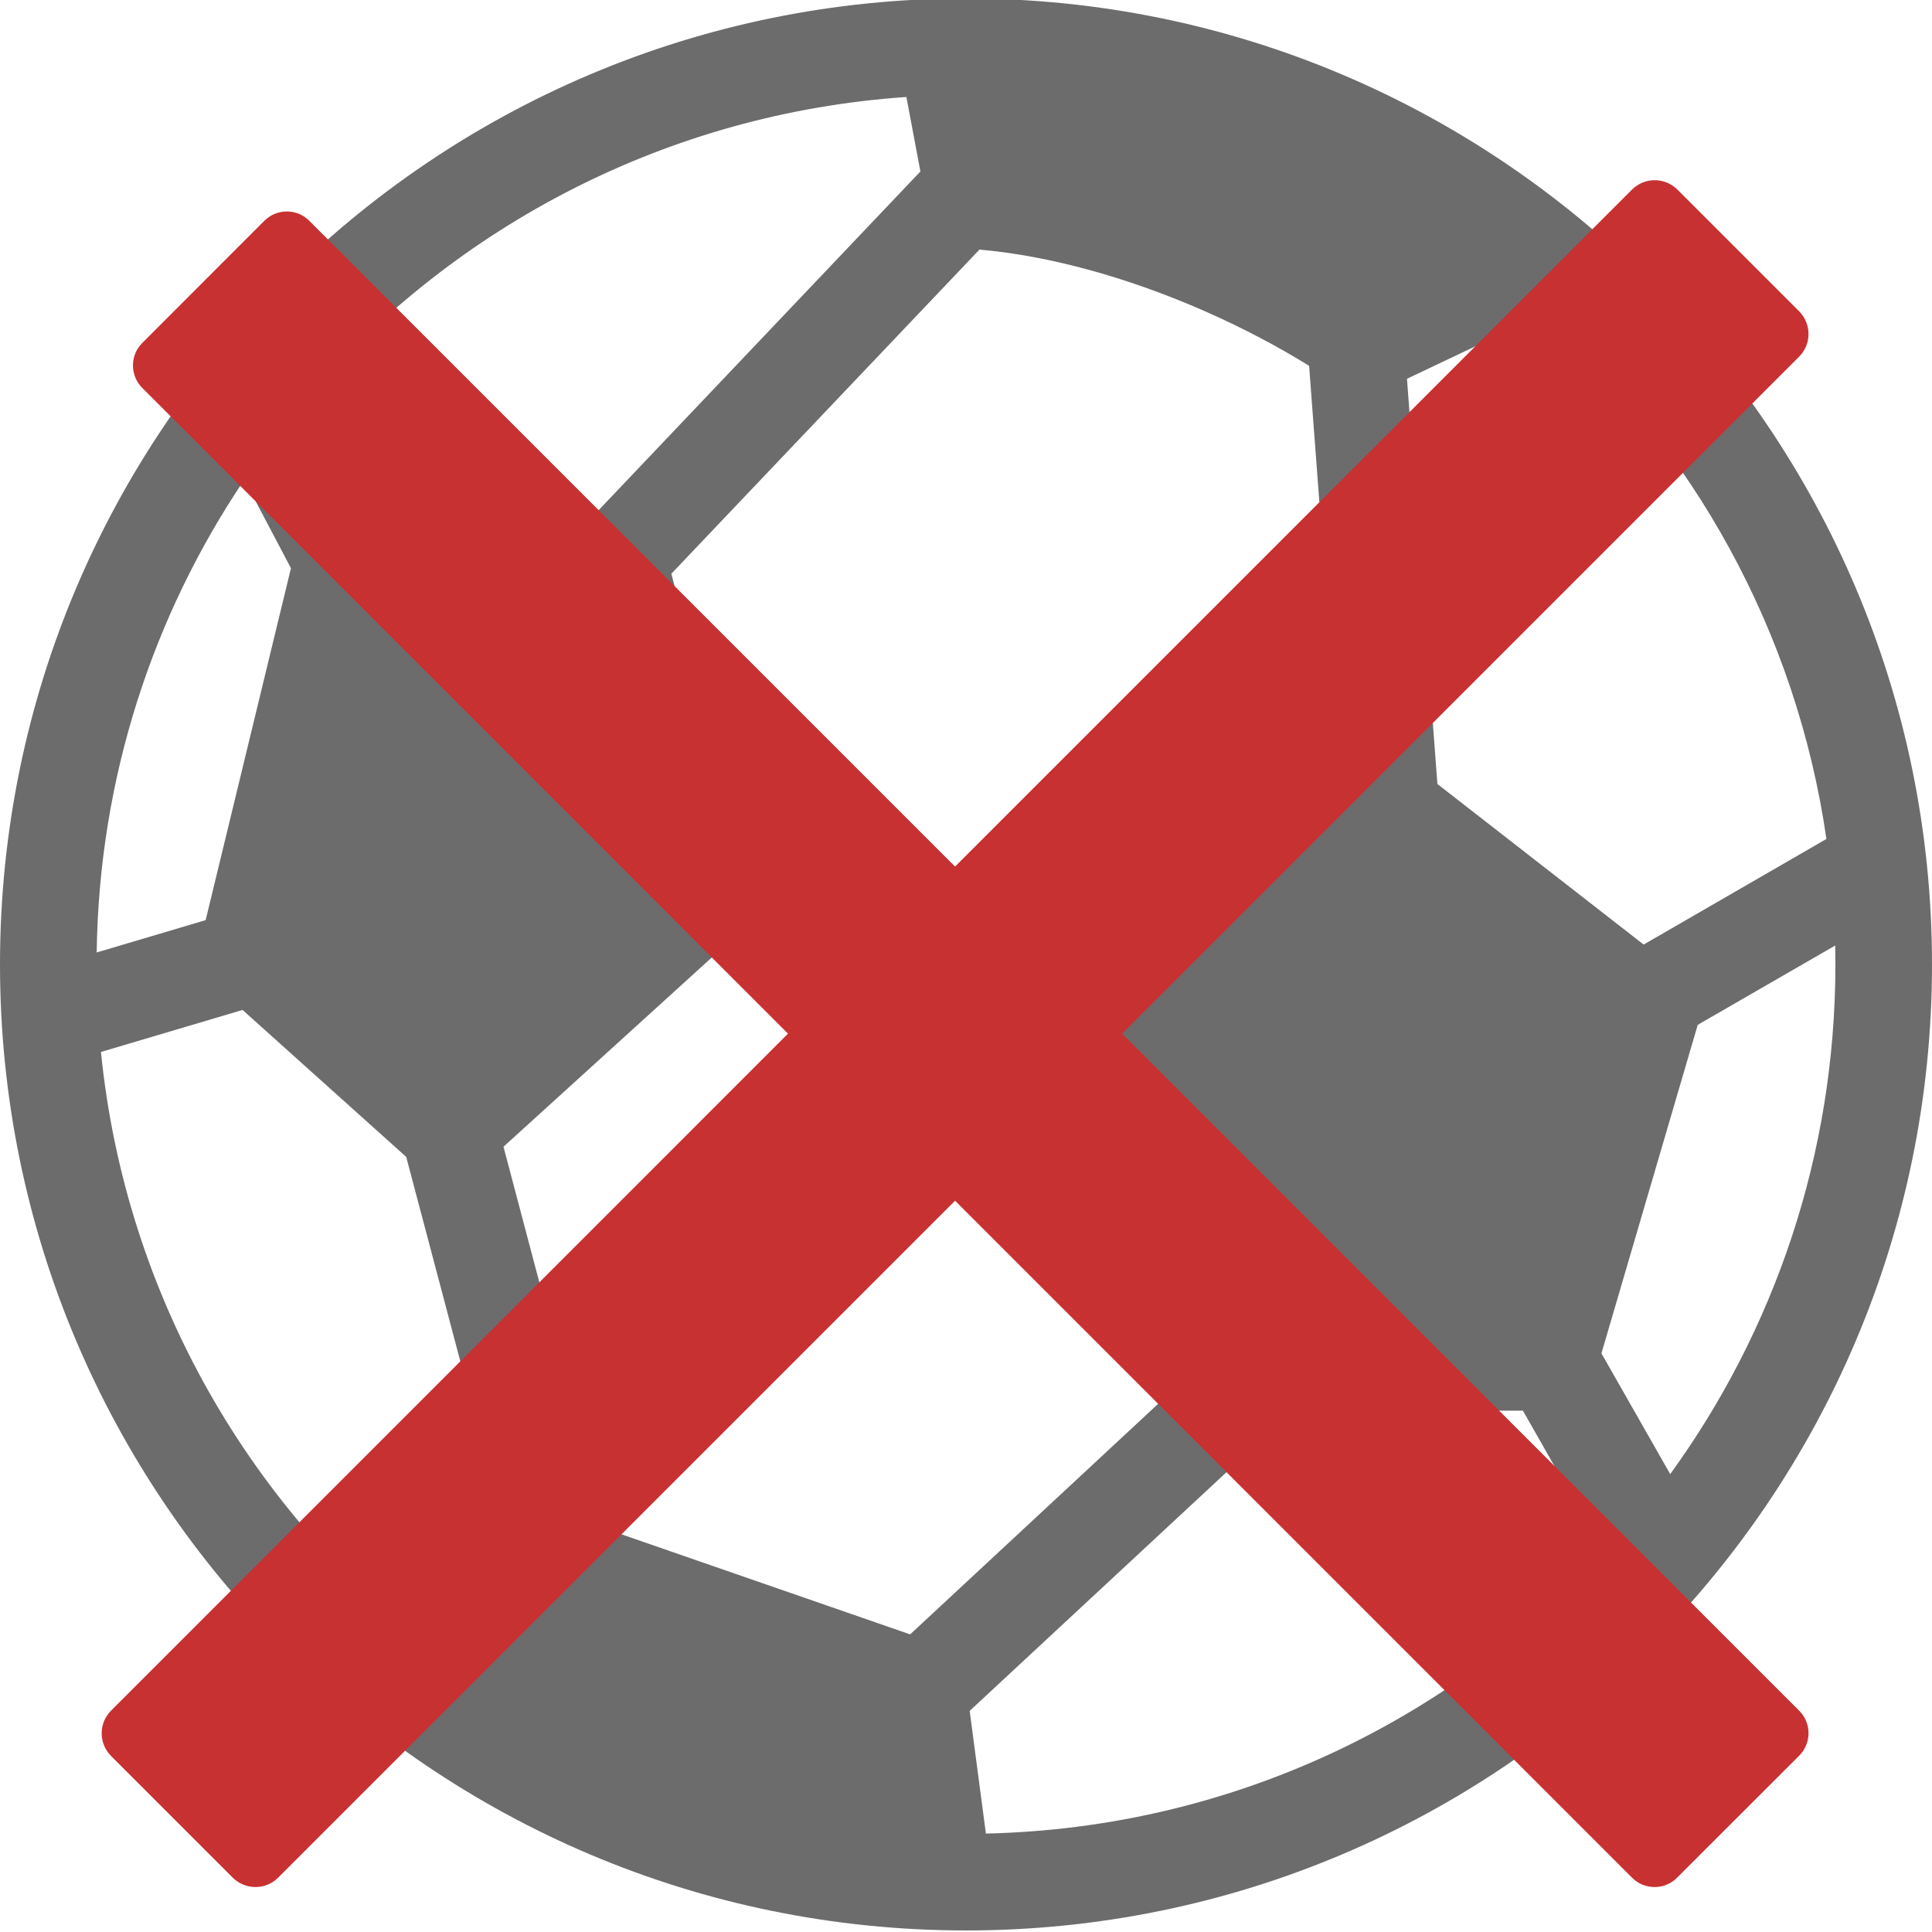 <?xml version="1.0" standalone="no"?><!-- Generator: Gravit.io --><svg xmlns="http://www.w3.org/2000/svg" xmlns:xlink="http://www.w3.org/1999/xlink" style="isolation:isolate" viewBox="0 0 20 20" width="20" height="20"><defs><clipPath id="_clipPath_Dzqa1h9abTjRJw4cxJhluHgmq1EcNTgz"><rect width="20" height="20"/></clipPath></defs><g clip-path="url(#_clipPath_Dzqa1h9abTjRJw4cxJhluHgmq1EcNTgz)"><path d=" M 0 9.984 C 0 15.503 4.481 19.984 10 19.984 C 15.519 19.984 20 15.503 20 9.984 C 20 4.464 15.519 -0.016 10 -0.016 C 4.481 -0.016 0 4.464 0 9.984 L 0 9.984 Z  M 7.53 9.765 L 5.212 11.871 L 6.257 15.822 L 9.422 16.919 L 12.524 14.035 L 11.335 11.1 L 7.53 9.765 Z  M 3.199 4.091 C 4.724 2.333 6.918 1.172 9.383 1.004 L 9.528 1.775 L 6.107 5.376 L 3.94 5.498 L 3.199 4.091 L 3.199 4.091 Z  M 7.665 8.752 L 6.95 5.939 L 10.139 2.584 C 10.829 2.643 11.653 2.859 12.492 3.23 C 12.873 3.399 13.229 3.587 13.552 3.787 L 13.552 3.787 L 13.888 8.259 L 11.707 10.17 L 7.665 8.752 Z  M 2.529 4.966 C 1.585 6.368 1.025 8.05 1.001 9.86 L 2.129 9.525 L 3.012 5.882 L 2.529 4.966 L 2.529 4.966 Z  M 1.045 10.89 C 1.299 13.422 2.604 15.647 4.518 17.119 L 5.286 16.059 L 4.205 11.976 L 2.511 10.455 L 1.045 10.89 L 1.045 10.89 Z  M 10.206 18.981 C 12.736 18.924 15.009 17.821 16.61 16.088 L 15.765 14.603 L 13.378 14.607 L 10.038 17.711 L 10.206 18.981 L 10.206 18.981 Z  M 18.907 8.685 C 18.596 6.535 17.523 4.63 15.972 3.253 L 14.565 3.921 L 14.88 8.116 L 17.015 9.778 L 18.907 8.685 Z  M 18.998 9.788 C 18.999 9.853 19 9.918 19 9.984 C 19 11.954 18.365 13.777 17.29 15.26 L 17.29 15.26 L 16.578 14.01 L 17.575 10.609 L 18.998 9.788 Z " fill-rule="evenodd" fill="rgb(108,108,108)"/><path d="M 17.365 1.963 L 18.624 3.222 C 18.754 3.352 18.754 3.563 18.624 3.693 L 2.88 19.437 C 2.75 19.567 2.539 19.567 2.409 19.437 L 1.15 18.178 C 1.02 18.048 1.02 17.838 1.15 17.708 L 16.894 1.963 C 17.024 1.833 17.235 1.833 17.365 1.963 Z" style="stroke:none;fill:#C83131;stroke-miterlimit:10;"/><path d="M 18.625 18.175 L 17.361 19.438 C 17.233 19.567 17.024 19.567 16.895 19.438 L 1.473 4.016 C 1.344 3.887 1.344 3.678 1.473 3.55 L 2.736 2.286 C 2.865 2.157 3.074 2.157 3.202 2.286 L 18.625 17.709 C 18.754 17.837 18.754 18.046 18.625 18.175 Z" style="stroke:none;fill:#C83131;stroke-miterlimit:10;"/></g></svg>